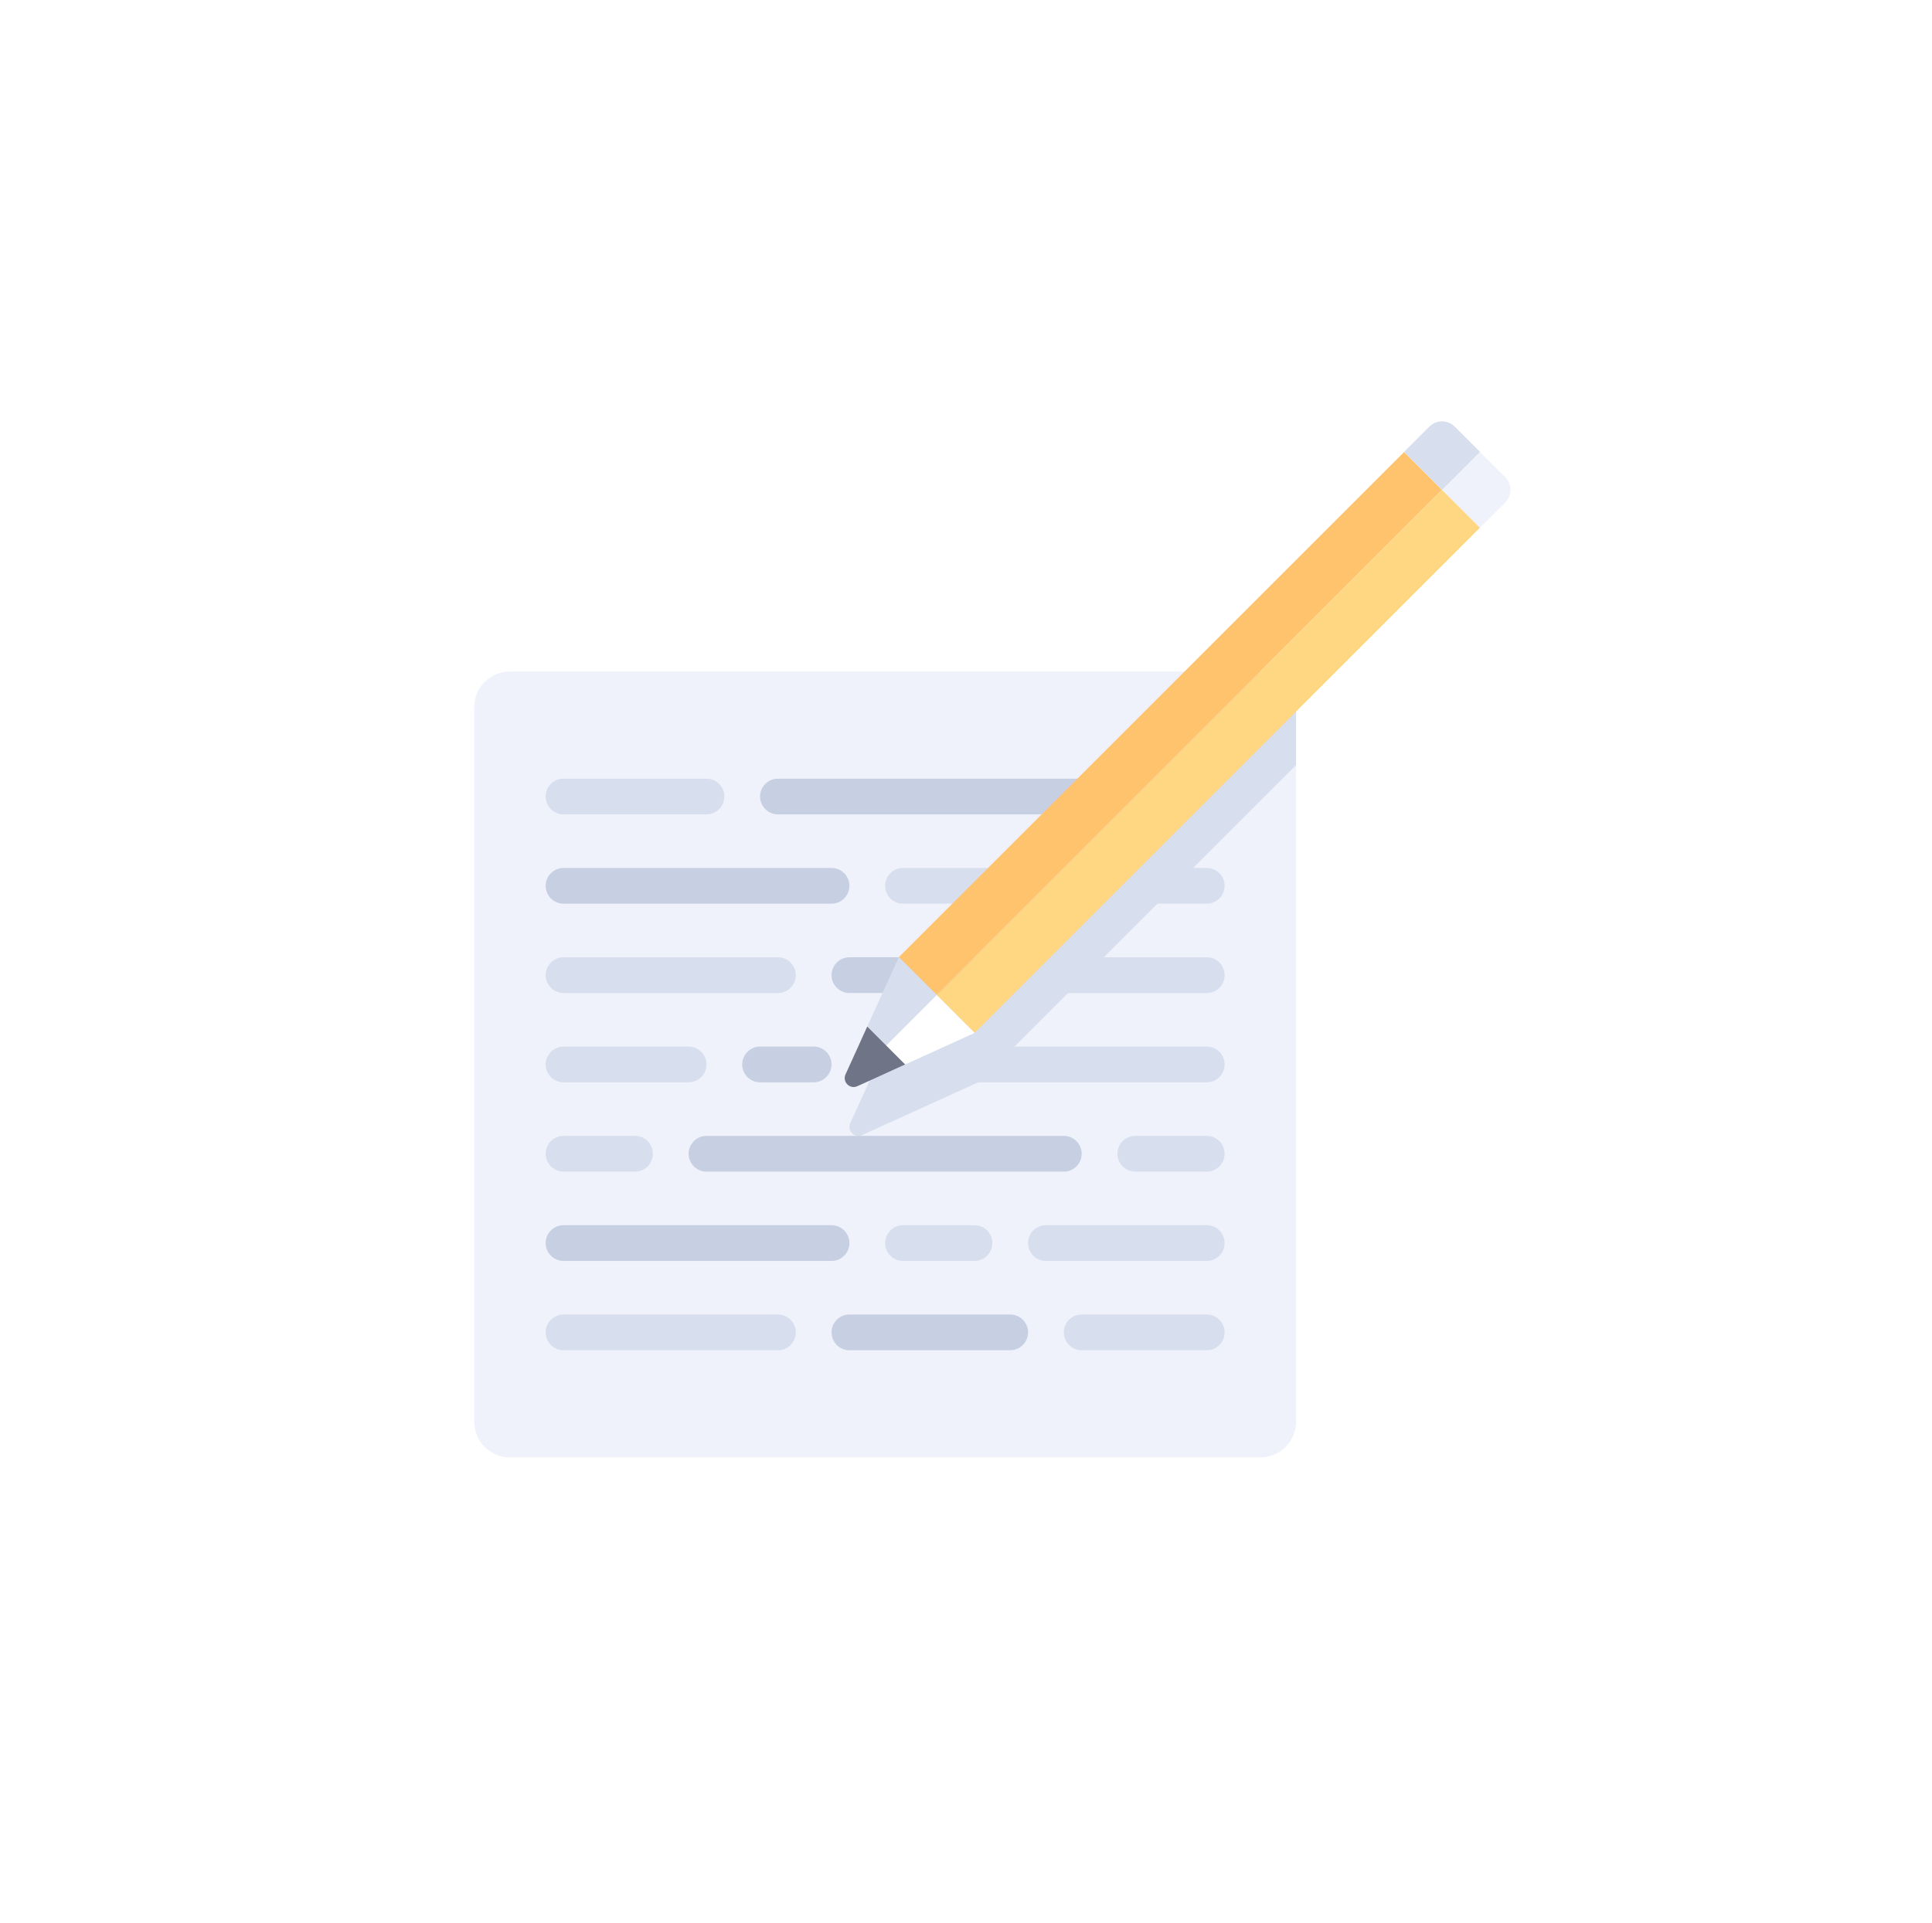 <?xml version="1.0" encoding="UTF-8"?>
<svg width="220px" height="219px" viewBox="0 0 220 219" version="1.1" xmlns="http://www.w3.org/2000/svg" xmlns:xlink="http://www.w3.org/1999/xlink">
    <!-- Generator: Sketch 49.3 (51167) - http://www.bohemiancoding.com/sketch -->
    <title>school-material</title>
    <desc>Created with Sketch.</desc>
    <defs>
        <filter x="-69.5%" y="-67.8%" width="239.0%" height="239.0%" filterUnits="objectBoundingBox" id="filter-1">
            <feOffset dx="0" dy="2" in="SourceAlpha" result="shadowOffsetOuter1"></feOffset>
            <feGaussianBlur stdDeviation="27" in="shadowOffsetOuter1" result="shadowBlurOuter1"></feGaussianBlur>
            <feColorMatrix values="0 0 0 0 0   0 0 0 0 0   0 0 0 0 0  0 0 0 0.2 0" type="matrix" in="shadowBlurOuter1" result="shadowMatrixOuter1"></feColorMatrix>
            <feMerge>
                <feMergeNode in="shadowMatrixOuter1"></feMergeNode>
                <feMergeNode in="SourceGraphic"></feMergeNode>
            </feMerge>
        </filter>
    </defs>
    <g id="Page-1" stroke="none" stroke-width="1" fill="none" fill-rule="evenodd">
        <g id="Artboard" transform="translate(-1355, -1681)" fill-rule="nonzero">
            <g id="school-material" filter="url(#filter-1)" transform="translate(1409, 1727)">
                <path d="M89.517,28.483 L4.069,28.483 C1.822,28.483 0,30.305 0,32.552 L0,113.931 C0,116.178 1.822,118 4.069,118 L89.518,118 C91.765,118 93.586,116.178 93.586,113.931 L93.586,32.552 C93.586,30.305 91.764,28.483 89.517,28.483 Z" id="Shape" fill="#EFF2FA"></path>
                <g id="Group" transform="translate(8.066, 28.348)" fill="#D7DEED">
                    <path d="M85.52,4.204 C85.52,1.957 83.698,0.135 81.451,0.135 L78.923,0.135 L40.823,38.235 L37.227,46.148 L34.753,51.59 C34.364,52.446 35.244,53.326 36.1,52.937 L39.979,51.174 L49.454,46.867 L85.52,10.801 L85.52,4.204 Z" id="Shape"></path>
                    <path d="M18.382,16.411 L2.106,16.411 C0.982,16.411 0.071,15.5 0.071,14.377 C0.071,13.253 0.982,12.342 2.106,12.342 L18.382,12.342 C19.505,12.342 20.417,13.253 20.417,14.377 C20.417,15.5 19.505,16.411 18.382,16.411 Z" id="Shape"></path>
                    <path d="M75.348,16.411 L69.244,16.411 C68.121,16.411 67.21,15.5 67.21,14.377 C67.21,13.253 68.121,12.342 69.244,12.342 L75.348,12.342 C76.471,12.342 77.382,13.253 77.382,14.377 C77.382,15.5 76.471,16.411 75.348,16.411 Z" id="Shape"></path>
                </g>
                <path d="M69.172,44.759 L34.586,44.759 C33.463,44.759 32.552,43.848 32.552,42.724 C32.552,41.601 33.463,40.69 34.586,40.69 L69.173,40.69 C70.296,40.69 71.207,41.601 71.207,42.724 C71.207,43.848 70.296,44.759 69.172,44.759 Z" id="Shape" fill="#C7CFE2"></path>
                <g id="Group" transform="translate(8.066, 60.844)" fill="#D7DEED">
                    <path d="M26.52,4.26 L2.106,4.26 C0.982,4.26 0.071,3.349 0.071,2.225 C0.071,1.102 0.982,0.191 2.106,0.191 L26.52,0.191 C27.644,0.191 28.555,1.102 28.555,2.225 C28.554,3.349 27.644,4.26 26.52,4.26 Z" id="Shape"></path>
                    <path d="M16.348,14.432 L2.106,14.432 C0.982,14.432 0.071,13.521 0.071,12.398 C0.071,11.274 0.982,10.363 2.106,10.363 L16.347,10.363 C17.471,10.363 18.382,11.274 18.382,12.398 C18.382,13.521 17.471,14.432 16.348,14.432 Z" id="Shape"></path>
                    <path d="M75.348,14.432 L42.796,14.432 C41.672,14.432 40.761,13.521 40.761,12.398 C40.761,11.274 41.672,10.363 42.796,10.363 L75.347,10.363 C76.471,10.363 77.382,11.274 77.382,12.398 C77.382,13.521 76.471,14.432 75.348,14.432 Z" id="Shape"></path>
                    <path d="M75.348,4.26 L59.072,4.26 C57.948,4.26 57.037,3.349 57.037,2.225 C57.037,1.102 57.948,0.191 59.072,0.191 L75.348,0.191 C76.471,0.191 77.382,1.102 77.382,2.225 C77.382,3.349 76.471,4.26 75.348,4.26 Z" id="Shape"></path>
                </g>
                <g id="Group" transform="translate(8.066, 50.703)" fill="#C7CFE2">
                    <path d="M50.934,14.4 L34.658,14.4 C33.534,14.4 32.623,13.489 32.623,12.366 C32.623,11.242 33.534,10.331 34.658,10.331 L50.934,10.331 C52.057,10.331 52.968,11.242 52.968,12.366 C52.968,13.49 52.057,14.4 50.934,14.4 Z" id="Shape"></path>
                    <path d="M32.623,4.228 L2.106,4.228 C0.982,4.228 0.071,3.317 0.071,2.194 C0.071,1.07 0.982,0.159 2.106,0.159 L32.623,0.159 C33.747,0.159 34.658,1.07 34.658,2.194 C34.658,3.317 33.747,4.228 32.623,4.228 Z" id="Shape"></path>
                    <path d="M30.589,24.573 L24.485,24.573 C23.362,24.573 22.451,23.662 22.451,22.538 C22.451,21.415 23.362,20.504 24.485,20.504 L30.589,20.504 C31.712,20.504 32.624,21.415 32.624,22.538 C32.623,23.662 31.712,24.573 30.589,24.573 Z" id="Shape"></path>
                </g>
                <g id="Group" transform="translate(8.066, 81.355)" fill="#D7DEED">
                    <path d="M10.244,4.093 L2.106,4.093 C0.983,4.093 0.072,3.182 0.072,2.059 C0.072,0.935 0.983,0.024 2.106,0.024 L10.244,0.024 C11.368,0.024 12.279,0.935 12.279,2.059 C12.278,3.182 11.368,4.093 10.244,4.093 Z" id="Shape"></path>
                    <path d="M48.899,14.266 L40.761,14.266 C39.638,14.266 38.727,13.355 38.727,12.231 C38.727,11.107 39.638,10.196 40.761,10.196 L48.899,10.196 C50.023,10.196 50.934,11.107 50.934,12.231 C50.934,13.355 50.023,14.266 48.899,14.266 Z" id="Shape"></path>
                    <path d="M75.348,14.266 L57.037,14.266 C55.914,14.266 55.003,13.355 55.003,12.231 C55.003,11.107 55.914,10.196 57.037,10.196 L75.348,10.196 C76.471,10.196 77.382,11.107 77.382,12.231 C77.382,13.355 76.471,14.266 75.348,14.266 Z" id="Shape"></path>
                    <path d="M75.348,4.093 L67.21,4.093 C66.086,4.093 65.175,3.182 65.175,2.059 C65.175,0.935 66.086,0.024 67.21,0.024 L75.348,0.024 C76.471,0.024 77.382,0.935 77.382,2.059 C77.382,3.182 76.471,4.093 75.348,4.093 Z" id="Shape"></path>
                </g>
                <path d="M67.138,85.449 L26.448,85.449 C25.325,85.449 24.414,84.538 24.414,83.414 C24.414,82.29 25.325,81.379 26.448,81.379 L67.138,81.379 C68.262,81.379 69.173,82.29 69.173,83.414 C69.172,84.538 68.262,85.449 67.138,85.449 Z" id="Shape" fill="#C7CFE2"></path>
                <g id="Group" transform="translate(8.066, 101.637)" fill="#D7DEED">
                    <path d="M26.52,4.157 L2.106,4.157 C0.982,4.157 0.071,3.246 0.071,2.122 C0.071,0.999 0.982,0.088 2.106,0.088 L26.52,0.088 C27.644,0.088 28.555,0.999 28.555,2.122 C28.554,3.246 27.644,4.157 26.52,4.157 Z" id="Shape"></path>
                    <path d="M75.348,4.157 L61.106,4.157 C59.983,4.157 59.072,3.246 59.072,2.122 C59.072,0.999 59.983,0.088 61.106,0.088 L75.348,0.088 C76.471,0.088 77.382,0.999 77.382,2.122 C77.382,3.246 76.471,4.157 75.348,4.157 Z" id="Shape"></path>
                </g>
                <g id="Group" transform="translate(8.066, 91.496)" fill="#C7CFE2">
                    <path d="M52.968,14.297 L34.658,14.297 C33.534,14.297 32.623,13.386 32.623,12.263 C32.623,11.139 33.534,10.228 34.658,10.228 L52.968,10.228 C54.092,10.228 55.003,11.139 55.003,12.263 C55.003,13.386 54.092,14.297 52.968,14.297 Z" id="Shape"></path>
                    <path d="M32.623,4.125 L2.106,4.125 C0.982,4.125 0.071,3.214 0.071,2.09 C0.071,0.967 0.982,0.056 2.106,0.056 L32.623,0.056 C33.747,0.056 34.658,0.967 34.658,2.09 C34.658,3.214 33.747,4.125 32.623,4.125 Z" id="Shape"></path>
                </g>
                <path d="M83.414,54.931 L48.828,54.931 C47.704,54.931 46.793,54.02 46.793,52.897 C46.793,51.773 47.704,50.862 48.828,50.862 L83.414,50.862 C84.538,50.862 85.449,51.773 85.449,52.897 C85.448,54.02 84.538,54.931 83.414,54.931 Z" id="Shape" fill="#D7DEED"></path>
                <rect id="Rectangle-path" fill="#FFC36E" transform="translate(79.282, 34.403) rotate(-135) translate(-79.282, -34.403) " x="76.231" y="-6.286" width="6.103" height="81.378"></rect>
                <rect id="Rectangle-path" fill="#FFD782" transform="translate(83.598, 38.718) rotate(-135) translate(-83.598, -38.718) " x="80.546" y="-1.971" width="6.103" height="81.378"></rect>
                <path d="M114.527,12.105 L105.896,3.473 L108.773,0.596 C109.567,-0.198 110.855,-0.198 111.65,0.596 L117.404,6.351 C118.199,7.145 118.199,8.433 117.404,9.228 L114.527,12.105 Z" id="Shape" fill="#EFF2FA"></path>
                <g id="Group" transform="translate(44.02, 0)" fill="#D7DEED">
                    <path d="M66.192,7.789 L61.876,3.473 L64.753,0.596 C65.547,-0.198 66.836,-0.198 67.63,0.596 L70.507,3.473 L66.192,7.789 Z" id="Shape"></path>
                    <polygon id="Shape" points="1.756 72.224 8.648 65.333 4.332 61.017 0.025 70.493"></polygon>
                </g>
                <polygon id="Shape" fill="#FFFFFF" points="47.508 73.956 56.983 69.649 52.668 65.333 45.776 72.224"></polygon>
                <path d="M43.628,75.719 L49.071,73.245 L44.755,68.929 L42.281,74.372 C41.892,75.228 42.772,76.108 43.628,75.719 Z" id="Shape" fill="#707487"></path>
            </g>
        </g>
    </g>
</svg>